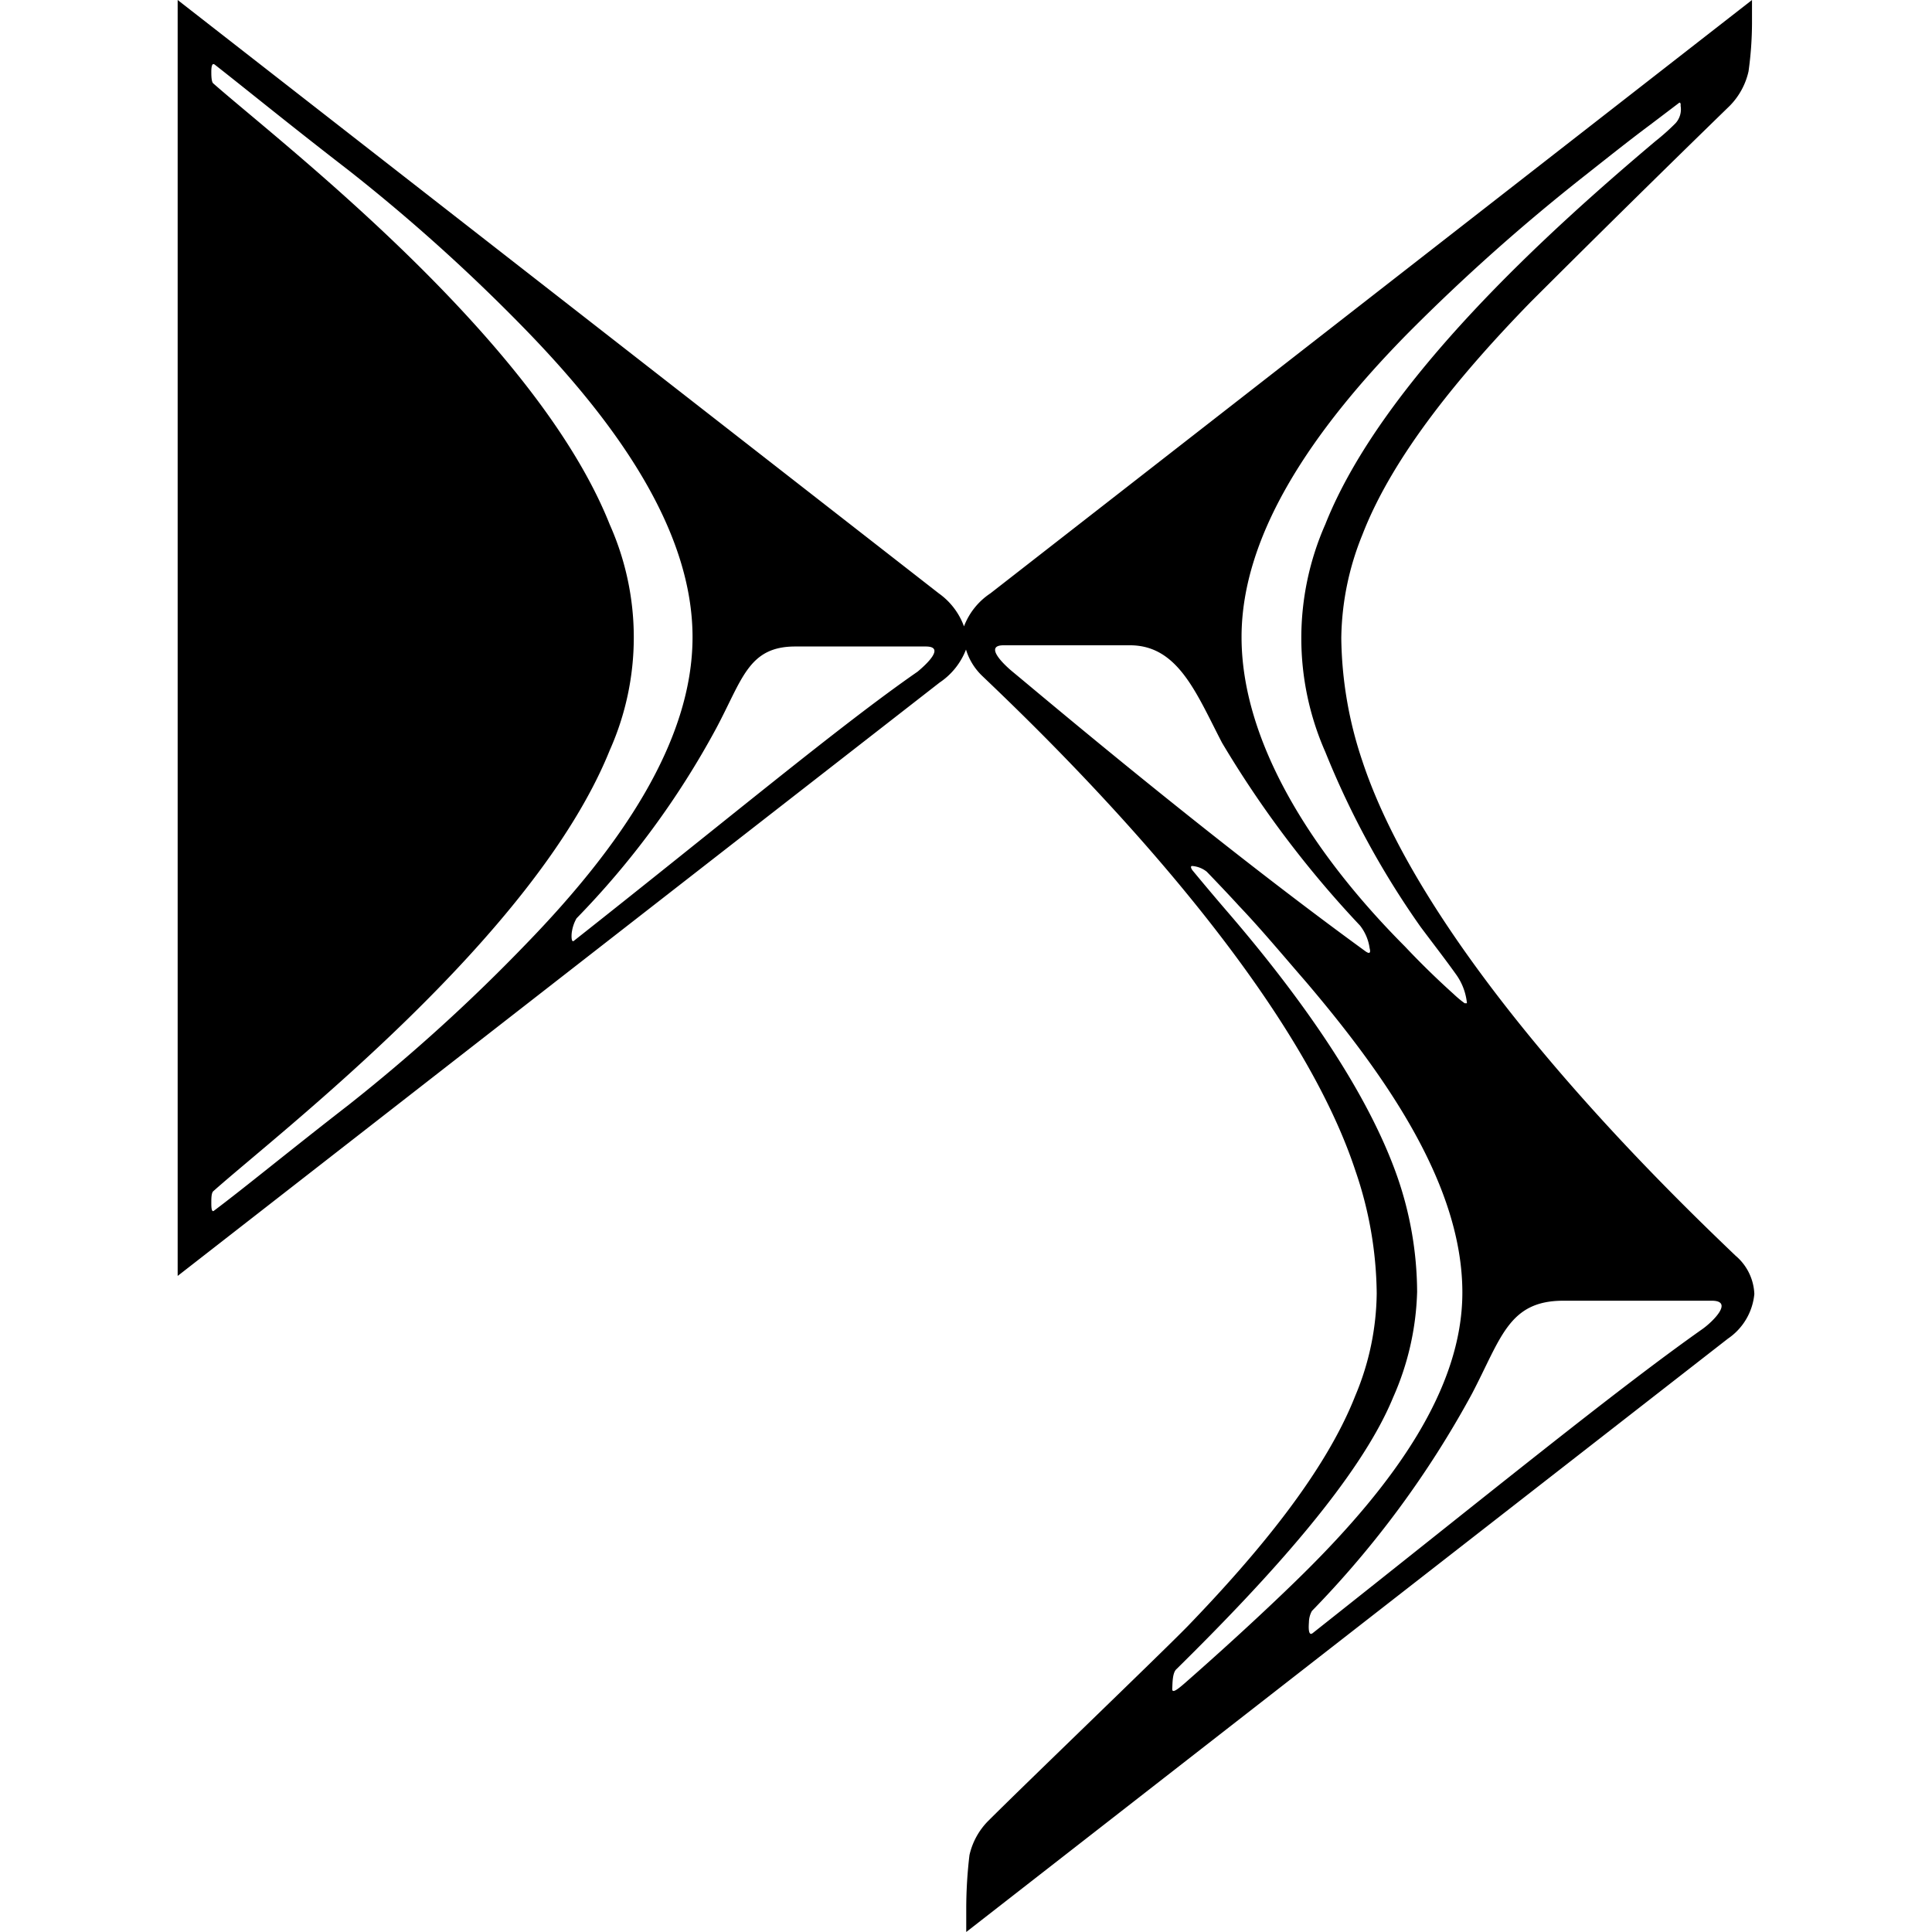 <svg viewBox="0 0 24 24" xmlns="http://www.w3.org/2000/svg"><path d="M2.207 0v15.85l9.465-7.371a.87.87 0 00.328-.41.756.756 0 00.201.327c.687.657 3.8 3.614 4.635 6.143a4.81 4.81 0 01.266 1.527 3.354 3.354 0 01-.266 1.272c-.378.962-1.223 1.972-2.084 2.865-.368.375-1.97 1.912-2.477 2.418a.877.877 0 00-.232.424 5.673 5.673 0 00-.04.656V24l9.462-7.371a.756.756 0 00.328-.555.657.657 0 00-.234-.476c-.684-.657-3.798-3.613-4.635-6.143a4.927 4.927 0 01-.262-1.53 3.505 3.505 0 01.262-1.282c.38-.986 1.229-2.007 2.09-2.891a272.66 272.66 0 012.472-2.436.884.884 0 00.235-.43 4.425 4.425 0 00.043-.591V0l-9.461 7.371a.857.857 0 00-.328.41.867.867 0 00-.313-.41L2.207 0zm.457.8c.384.3.93.747 1.666 1.315A22.338 22.338 0 016.543 4.11c1.166 1.203 2.06 2.51 2.06 3.805 0 1.294-.894 2.6-2.06 3.803a21.95 21.95 0 01-2.213 2.008c-.736.571-1.287 1.025-1.672 1.314-.033.026-.033-.056-.033-.101 0-.046 0-.116.023-.14.809-.722 3.99-3.158 4.926-5.478a3.44 3.44 0 000-2.806C6.651 4.194 3.47 1.76 2.648 1.035c-.023-.02-.023-.109-.023-.139 0-.03 0-.122.04-.095zm18.19.481c.023-.02.026.017.023.033a.256.256 0 01-.063.217 2.792 2.792 0 01-.25.223c-1.297 1.094-3.393 2.977-4.1 4.758a3.502 3.502 0 000 2.83 10.67 10.67 0 001.186 2.176c.214.285.31.407.448.601a.74.74 0 01.125.344h-.028a1.314 1.314 0 01-.138-.115 10.304 10.304 0 01-.604-.59c-1.182-1.186-2.03-2.563-2.03-3.844 0-1.281.89-2.578 2.06-3.768a24.138 24.138 0 012.214-1.972c.3-.237.555-.44.801-.623l.356-.27zm-8.387 6.735h1.57c.598 0 .824.596 1.143 1.21a12.962 12.962 0 001.715 2.272.588.588 0 01.119.281c.016.06 0 .079-.063.03-1.938-1.41-4.015-3.17-4.373-3.465-.108-.089-.358-.328-.111-.328zm-2.588.015H11.5c.246 0 .01.22-.102.313-.949.657-2.38 1.852-4.27 3.344-.035.026-.03-.085-.023-.118a.48.48 0 01.057-.162 10.555 10.555 0 001.73-2.351c.33-.615.402-1.026.987-1.026zm4.934 2.727a.328.328 0 01.177.07c.02.02.266.276.4.424.273.286.545.613.83.941 1.035 1.216 1.946 2.553 1.946 3.864 0 1.195-.847 2.376-1.97 3.486-.283.28-.802.772-1.475 1.363-.092.08-.162.135-.159.073.004-.063 0-.199.053-.245 1.143-1.126 2.28-2.374 2.69-3.373a3.45 3.45 0 00.299-1.314 4.408 4.408 0 00-.247-1.432c-.377-1.074-1.21-2.24-2.078-3.252a34.12 34.12 0 01-.466-.552c-.024-.033-.024-.056 0-.053zm4.607 5.4h1.844c.279 0 .01.263-.116.352-1.077.759-2.686 2.072-4.841 3.777-.06.046-.05-.092-.047-.135a.299.299 0 01.037-.14 12.19 12.19 0 001.986-2.694c.365-.696.457-1.16 1.137-1.16z"/></svg>